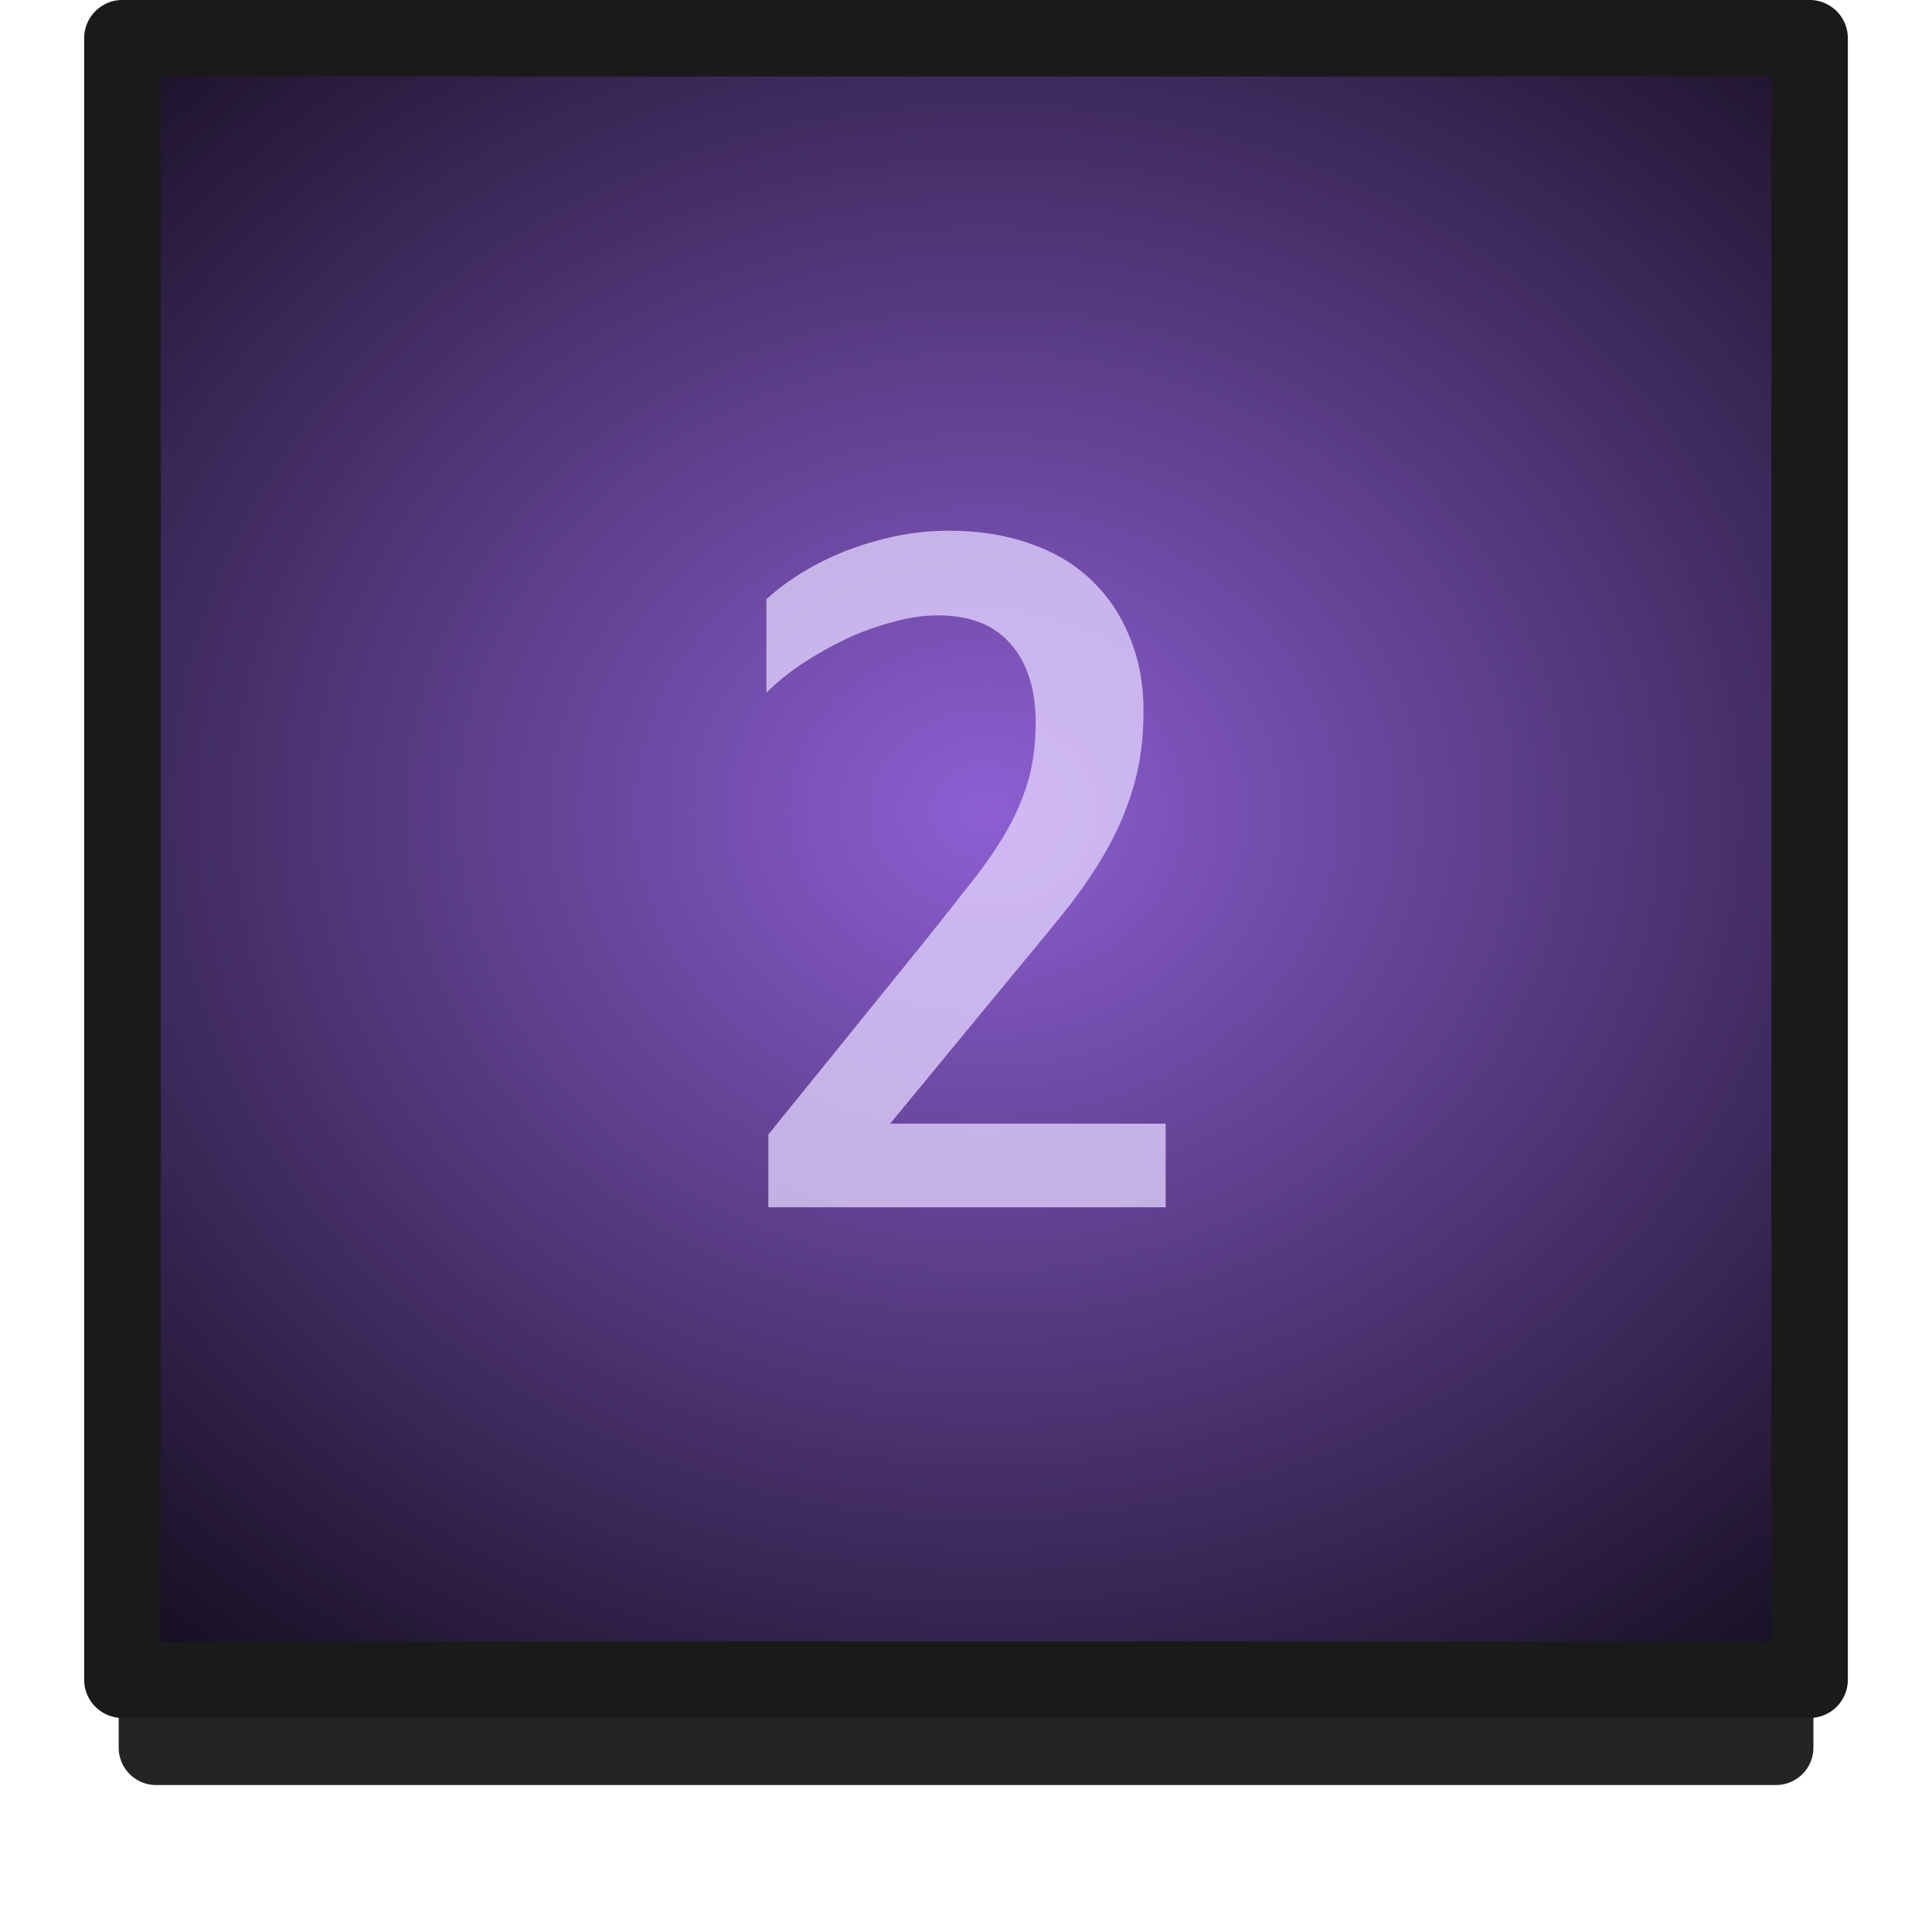 <?xml version="1.0" encoding="UTF-8" standalone="no"?>
<!-- Created with Inkscape (http://www.inkscape.org/) -->

<svg
   xmlns:dc="http://purl.org/dc/elements/1.1/"
   xmlns:cc="http://creativecommons.org/ns#"
   xmlns:rdf="http://www.w3.org/1999/02/22-rdf-syntax-ns#"
   xmlns:svg="http://www.w3.org/2000/svg"
   xmlns="http://www.w3.org/2000/svg"
   xmlns:xlink="http://www.w3.org/1999/xlink"
   xmlns:sodipodi="http://sodipodi.sourceforge.net/DTD/sodipodi-0.dtd"
   xmlns:inkscape="http://www.inkscape.org/namespaces/inkscape"
   width="26"
   height="26"
   viewBox="0 0 26 26"
   id="svg2"
   version="1.1"
   inkscape:version="0.91 r13725"
   sodipodi:docname="btn_hotcue_2_over.svg">
  <defs
     id="defs4">
    <pattern
       y="0"
       x="0"
       height="6"
       width="6"
       patternUnits="userSpaceOnUse"
       id="EMFhbasepattern" />
    <pattern
       y="0"
       x="0"
       height="6"
       width="6"
       patternUnits="userSpaceOnUse"
       id="EMFhbasepattern-1" />
    <radialGradient
       inkscape:collect="always"
       xlink:href="#linearGradient4733-7"
       id="radialGradient4725-4-0-0-5"
       cx="767.91"
       cy="166.242"
       fx="767.91"
       fy="166.242"
       r="24.597"
       gradientTransform="matrix(0.824,-2.7537452e-7,4.5860904e-5,0.715,-656.5,918.424)"
       gradientUnits="userSpaceOnUse" />
    <linearGradient
       inkscape:collect="always"
       id="linearGradient4733-7">
      <stop
         style="stop-color:#8d5fd3;stop-opacity:1"
         offset="0"
         id="stop4735-8" />
      <stop
         style="stop-color:#000000;stop-opacity:1"
         offset="1"
         id="stop4737-0" />
    </linearGradient>
    <pattern
       y="0"
       x="0"
       height="6"
       width="6"
       patternUnits="userSpaceOnUse"
       id="EMFhbasepattern-8" />
  </defs>
  <sodipodi:namedview
     id="base"
     pagecolor="#ffffff"
     bordercolor="#666666"
     borderopacity="1.0"
     inkscape:pageopacity="0.0"
     inkscape:pageshadow="2"
     inkscape:zoom="10.24"
     inkscape:cx="0.46261575"
     inkscape:cy="10.549318"
     inkscape:document-units="px"
     inkscape:current-layer="g4255"
     showgrid="false"
     units="px"
     inkscape:window-width="1920"
     inkscape:window-height="1028"
     inkscape:window-x="-8"
     inkscape:window-y="-8"
     inkscape:window-maximized="1"
     showguides="false" />
  <g
     inkscape:label="Layer 1"
     inkscape:groupmode="layer"
     id="layer1"
     transform="translate(0,-1026.362)">
    <g
       id="g4255"
       transform="translate(37.012,0)">
      <rect
         y="1027.892"
         x="-34.912"
         height="21.989"
         width="21.801"
         id="rect4183-39-0-0-1-8-7-4-9"
         style="opacity:0.859;fill:none;fill-opacity:1;stroke:#000000;stroke-width:1.006;stroke-linecap:round;stroke-linejoin:round;stroke-miterlimit:4;stroke-dasharray:none;stroke-dashoffset:0;stroke-opacity:1" />
      <rect
         y="1026.98"
         x="-35.365"
         height="22.091"
         width="22.706"
         id="rect4183-39-0-0-1-8-2-5"
         style="opacity:1;fill:url(#radialGradient4725-4-0-0-5);fill-opacity:1;stroke:none;stroke-width:1.029;stroke-linecap:round;stroke-linejoin:round;stroke-miterlimit:4;stroke-dasharray:none;stroke-dashoffset:0;stroke-opacity:1" />
      <rect
         transform="scale(1,-1)"
         y="-1048.967"
         x="-35.365"
         height="22.091"
         width="22.706"
         id="rect4183-39-0-0-1-8-78-3-2"
         style="opacity:1;fill:none;fill-opacity:1;stroke:#1a1a1a;stroke-width:1.029;stroke-linecap:round;stroke-linejoin:round;stroke-miterlimit:4;stroke-dasharray:none;stroke-dashoffset:0;stroke-opacity:1" />
      <g
         style="font-style:normal;font-variant:normal;font-weight:normal;font-stretch:normal;font-size:14.222px;line-height:100%;font-family:'Estrangelo Edessa';-inkscape-font-specification:'Estrangelo Edessa, Normal';text-align:center;letter-spacing:0px;word-spacing:0px;writing-mode:lr-tb;text-anchor:middle;opacity:0.755;fill:#e5d5ff;fill-opacity:1;stroke:none;stroke-width:0.5;stroke-linecap:butt;stroke-linejoin:miter;stroke-miterlimit:4;stroke-dasharray:none;stroke-opacity:1"
         id="text4937-0"
         transform="translate(3.052,0)">
        <path
           d="m -26.126,1036.094 q 0,-0.687 -0.34,-1.069 -0.333,-0.382 -0.979,-0.382 -0.285,0 -0.604,0.09 -0.319,0.083 -0.632,0.229 -0.306,0.146 -0.59,0.333 -0.278,0.188 -0.479,0.389 l 0,-1.257 q 0.201,-0.188 0.472,-0.354 0.271,-0.167 0.583,-0.292 0.319,-0.125 0.674,-0.201 0.354,-0.076 0.729,-0.076 0.604,0 1.09,0.174 0.486,0.167 0.819,0.486 0.34,0.32 0.521,0.771 0.187,0.445 0.187,1 0,0.576 -0.146,1.049 -0.139,0.465 -0.396,0.896 -0.25,0.424 -0.597,0.847 -0.34,0.417 -0.75,0.91 l -1.521,1.847 3.708,0 0,1.125 -5.347,0 0,-0.979 2.118,-2.618 q 0.333,-0.417 0.604,-0.764 0.278,-0.347 0.472,-0.68 0.194,-0.333 0.299,-0.688 0.104,-0.354 0.104,-0.785 z"
           id="path4174"
           inkscape:connector-curvature="0"
           style="fill:#e5d5ff;fill-opacity:1" />
      </g>
    </g>
  </g>
</svg>
